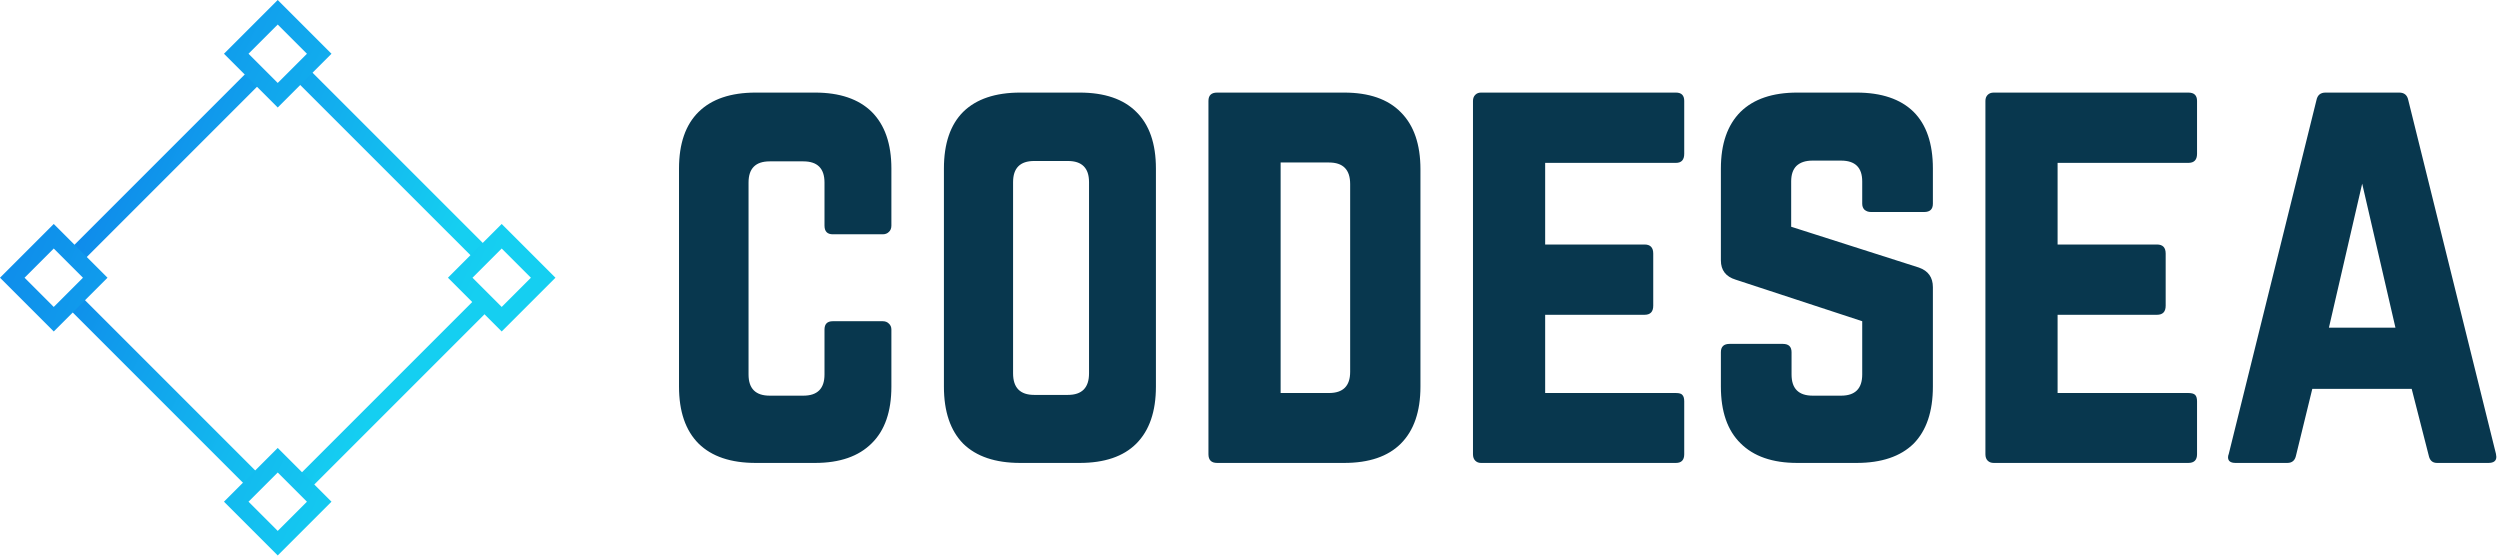 <svg data-v-423bf9ae="" xmlns="http://www.w3.org/2000/svg" viewBox="0 0 405 90" class="iconLeft"><!----><!----><!----><g data-v-423bf9ae="" id="1922cefe-1097-46e3-9083-6b6d3629e228" fill="#08374E" transform="matrix(6.122,0,0,6.122,105.714,0)"><path d="M0.70 10.23L0.70 10.23L0.70 4.46Q0.70 3.47 1.22 2.96Q1.74 2.45 2.73 2.45L2.73 2.45L4.30 2.45Q5.28 2.45 5.80 2.96Q6.32 3.48 6.32 4.46L6.32 4.46L6.32 5.97Q6.32 6.08 6.25 6.14Q6.19 6.20 6.09 6.20L6.09 6.20L4.77 6.20Q4.55 6.20 4.55 5.97L4.55 5.97L4.55 4.83Q4.55 4.27 3.99 4.27L3.99 4.27L3.10 4.27Q2.54 4.27 2.54 4.83L2.54 4.83L2.54 9.91Q2.54 10.47 3.10 10.47L3.10 10.47L3.99 10.47Q4.55 10.47 4.55 9.91L4.55 9.91L4.55 8.72Q4.55 8.50 4.77 8.50L4.77 8.50L6.09 8.50Q6.19 8.50 6.25 8.56Q6.32 8.62 6.32 8.72L6.32 8.72L6.32 10.23Q6.32 11.22 5.80 11.73Q5.28 12.25 4.30 12.25L4.30 12.25L2.73 12.25Q1.74 12.25 1.22 11.74Q0.70 11.22 0.70 10.23ZM7.71 10.23L7.71 10.23L7.71 4.46Q7.71 3.47 8.22 2.96Q8.74 2.45 9.73 2.45L9.73 2.45L11.30 2.45Q12.29 2.45 12.80 2.96Q13.32 3.47 13.32 4.46L13.32 4.46L13.32 10.23Q13.32 11.22 12.80 11.74Q12.29 12.25 11.30 12.25L11.30 12.25L9.73 12.25Q8.74 12.25 8.22 11.74Q7.71 11.22 7.71 10.23ZM9.54 4.82L9.54 9.88Q9.54 10.45 10.10 10.45L10.10 10.45L10.99 10.45Q11.55 10.45 11.55 9.88L11.55 9.88L11.55 4.82Q11.55 4.26 10.99 4.26L10.99 4.26L10.10 4.26Q9.54 4.26 9.54 4.82L9.54 4.82ZM14.71 12.02L14.71 12.02L14.71 2.67Q14.71 2.45 14.94 2.45L14.94 2.45L18.30 2.45Q19.29 2.45 19.80 2.97Q20.32 3.49 20.32 4.48L20.32 4.48L20.32 10.23Q20.32 11.22 19.80 11.74Q19.29 12.25 18.30 12.25L18.30 12.25L14.94 12.25Q14.71 12.25 14.71 12.02ZM16.62 4.30L16.62 10.40L17.90 10.40Q18.46 10.40 18.46 9.84L18.46 9.84L18.46 4.87Q18.46 4.30 17.90 4.30L17.90 4.30L16.62 4.30ZM21.71 12.02L21.71 12.02L21.71 2.67Q21.71 2.57 21.77 2.51Q21.83 2.45 21.92 2.45L21.92 2.45L27.08 2.45Q27.30 2.45 27.30 2.67L27.30 2.67L27.30 4.07Q27.30 4.31 27.08 4.31L27.08 4.31L23.62 4.31L23.62 6.47L26.25 6.47Q26.48 6.47 26.48 6.71L26.48 6.71L26.48 8.09Q26.48 8.33 26.25 8.33L26.25 8.33L23.62 8.33L23.62 10.40L27.08 10.40Q27.21 10.40 27.25 10.45Q27.30 10.50 27.30 10.62L27.30 10.62L27.30 12.02Q27.30 12.25 27.08 12.25L27.08 12.25L21.92 12.25Q21.83 12.25 21.77 12.19Q21.71 12.13 21.71 12.02ZM28.27 10.23L28.27 10.23L28.27 9.32Q28.27 9.10 28.50 9.10L28.50 9.10L29.91 9.10Q30.14 9.10 30.14 9.32L30.14 9.32L30.14 9.91Q30.14 10.47 30.70 10.47L30.70 10.47L31.45 10.47Q32.01 10.47 32.01 9.91L32.01 9.91L32.01 8.50L28.66 7.40Q28.27 7.28 28.27 6.89L28.27 6.89L28.27 4.46Q28.27 3.48 28.79 2.96Q29.31 2.45 30.29 2.45L30.29 2.45L31.86 2.45Q32.85 2.45 33.37 2.96Q33.88 3.47 33.88 4.46L33.88 4.46L33.88 5.39Q33.88 5.61 33.65 5.61L33.65 5.61L32.24 5.61Q32.14 5.61 32.07 5.55Q32.01 5.49 32.01 5.39L32.01 5.39L32.01 4.80Q32.01 4.25 31.45 4.25L31.45 4.25L30.69 4.25Q30.42 4.25 30.27 4.39Q30.13 4.53 30.13 4.80L30.13 4.80L30.13 6.00L33.51 7.08Q33.88 7.21 33.88 7.60L33.88 7.60L33.88 10.23Q33.88 11.22 33.37 11.74Q32.85 12.25 31.86 12.25L31.86 12.25L30.29 12.25Q29.31 12.25 28.79 11.73Q28.27 11.22 28.27 10.23ZM35.27 12.02L35.27 12.02L35.27 2.67Q35.27 2.57 35.33 2.51Q35.39 2.45 35.49 2.45L35.49 2.45L40.64 2.45Q40.87 2.45 40.87 2.67L40.87 2.67L40.87 4.07Q40.87 4.31 40.64 4.31L40.64 4.31L37.18 4.31L37.18 6.47L39.81 6.47Q40.04 6.47 40.04 6.71L40.04 6.71L40.04 8.09Q40.04 8.33 39.81 8.33L39.81 8.33L37.18 8.33L37.18 10.40L40.64 10.40Q40.77 10.40 40.82 10.45Q40.87 10.50 40.87 10.62L40.87 10.62L40.87 12.02Q40.87 12.25 40.64 12.25L40.64 12.25L35.49 12.25Q35.39 12.25 35.33 12.19Q35.27 12.13 35.27 12.02ZM41.71 12.01L41.71 12.01L44.03 2.65Q44.07 2.45 44.27 2.45L44.27 2.45L46.22 2.45Q46.42 2.45 46.46 2.65L46.46 2.65L48.78 12.01Q48.79 12.06 48.79 12.09L48.79 12.09Q48.79 12.25 48.58 12.25L48.58 12.25L47.22 12.25Q47.04 12.25 47.00 12.05L47.00 12.05L46.55 10.29L43.92 10.29L43.49 12.05Q43.45 12.25 43.26 12.25L43.26 12.25L41.89 12.25Q41.69 12.25 41.69 12.10L41.69 12.10Q41.69 12.06 41.71 12.01ZM45.24 4.86L44.36 8.67L46.12 8.67L45.24 4.86Z"></path></g><defs data-v-423bf9ae=""><linearGradient data-v-423bf9ae="" gradientTransform="rotate(25)" id="f8dced71-1eb7-443d-ba62-da5acb703a34" x1="0%" y1="0%" x2="100%" y2="0%"><stop data-v-423bf9ae="" offset="0%" style="stop-color: rgb(13, 124, 233); stop-opacity: 1;"></stop><stop data-v-423bf9ae="" offset="100%" style="stop-color: rgb(21, 207, 241); stop-opacity: 1;"></stop></linearGradient></defs><g data-v-423bf9ae="" id="d1e12b49-4fd3-4dde-91b4-5ca7290164f6" transform="matrix(2.812,0,0,2.812,0,0)" stroke="none" fill="url(#f8dced71-1eb7-443d-ba62-da5acb703a34)"><path d="M4.029 14.362L14.362 4.028l.707.707L4.736 15.07zM17.135 27.47L27.47 17.135l.707.707-10.333 10.333zM4.029 17.841l.707-.707 10.333 10.334-.707.707zM17.135 4.735l.708-.707L28.176 14.36l-.707.707z"></path><g><path d="M16 1.414l1.683 1.683L16 4.779l-1.683-1.683L16 1.414M16 0l-3.097 3.097L16 6.194l3.097-3.097L16 0zM16 27.221l1.683 1.683L16 30.586l-1.683-1.683L16 27.221m0-1.415l-3.097 3.097L16 32l3.097-3.097L16 25.806zM3.097 14.317L4.779 16l-1.683 1.683L1.414 16l1.683-1.683m0-1.414L0 16l3.097 3.097L6.194 16l-3.097-3.097zM28.903 14.317L30.586 16l-1.683 1.683L27.221 16l1.682-1.683m0-1.414L25.806 16l3.097 3.097L32 16l-3.097-3.097z"></path></g></g><!----></svg>